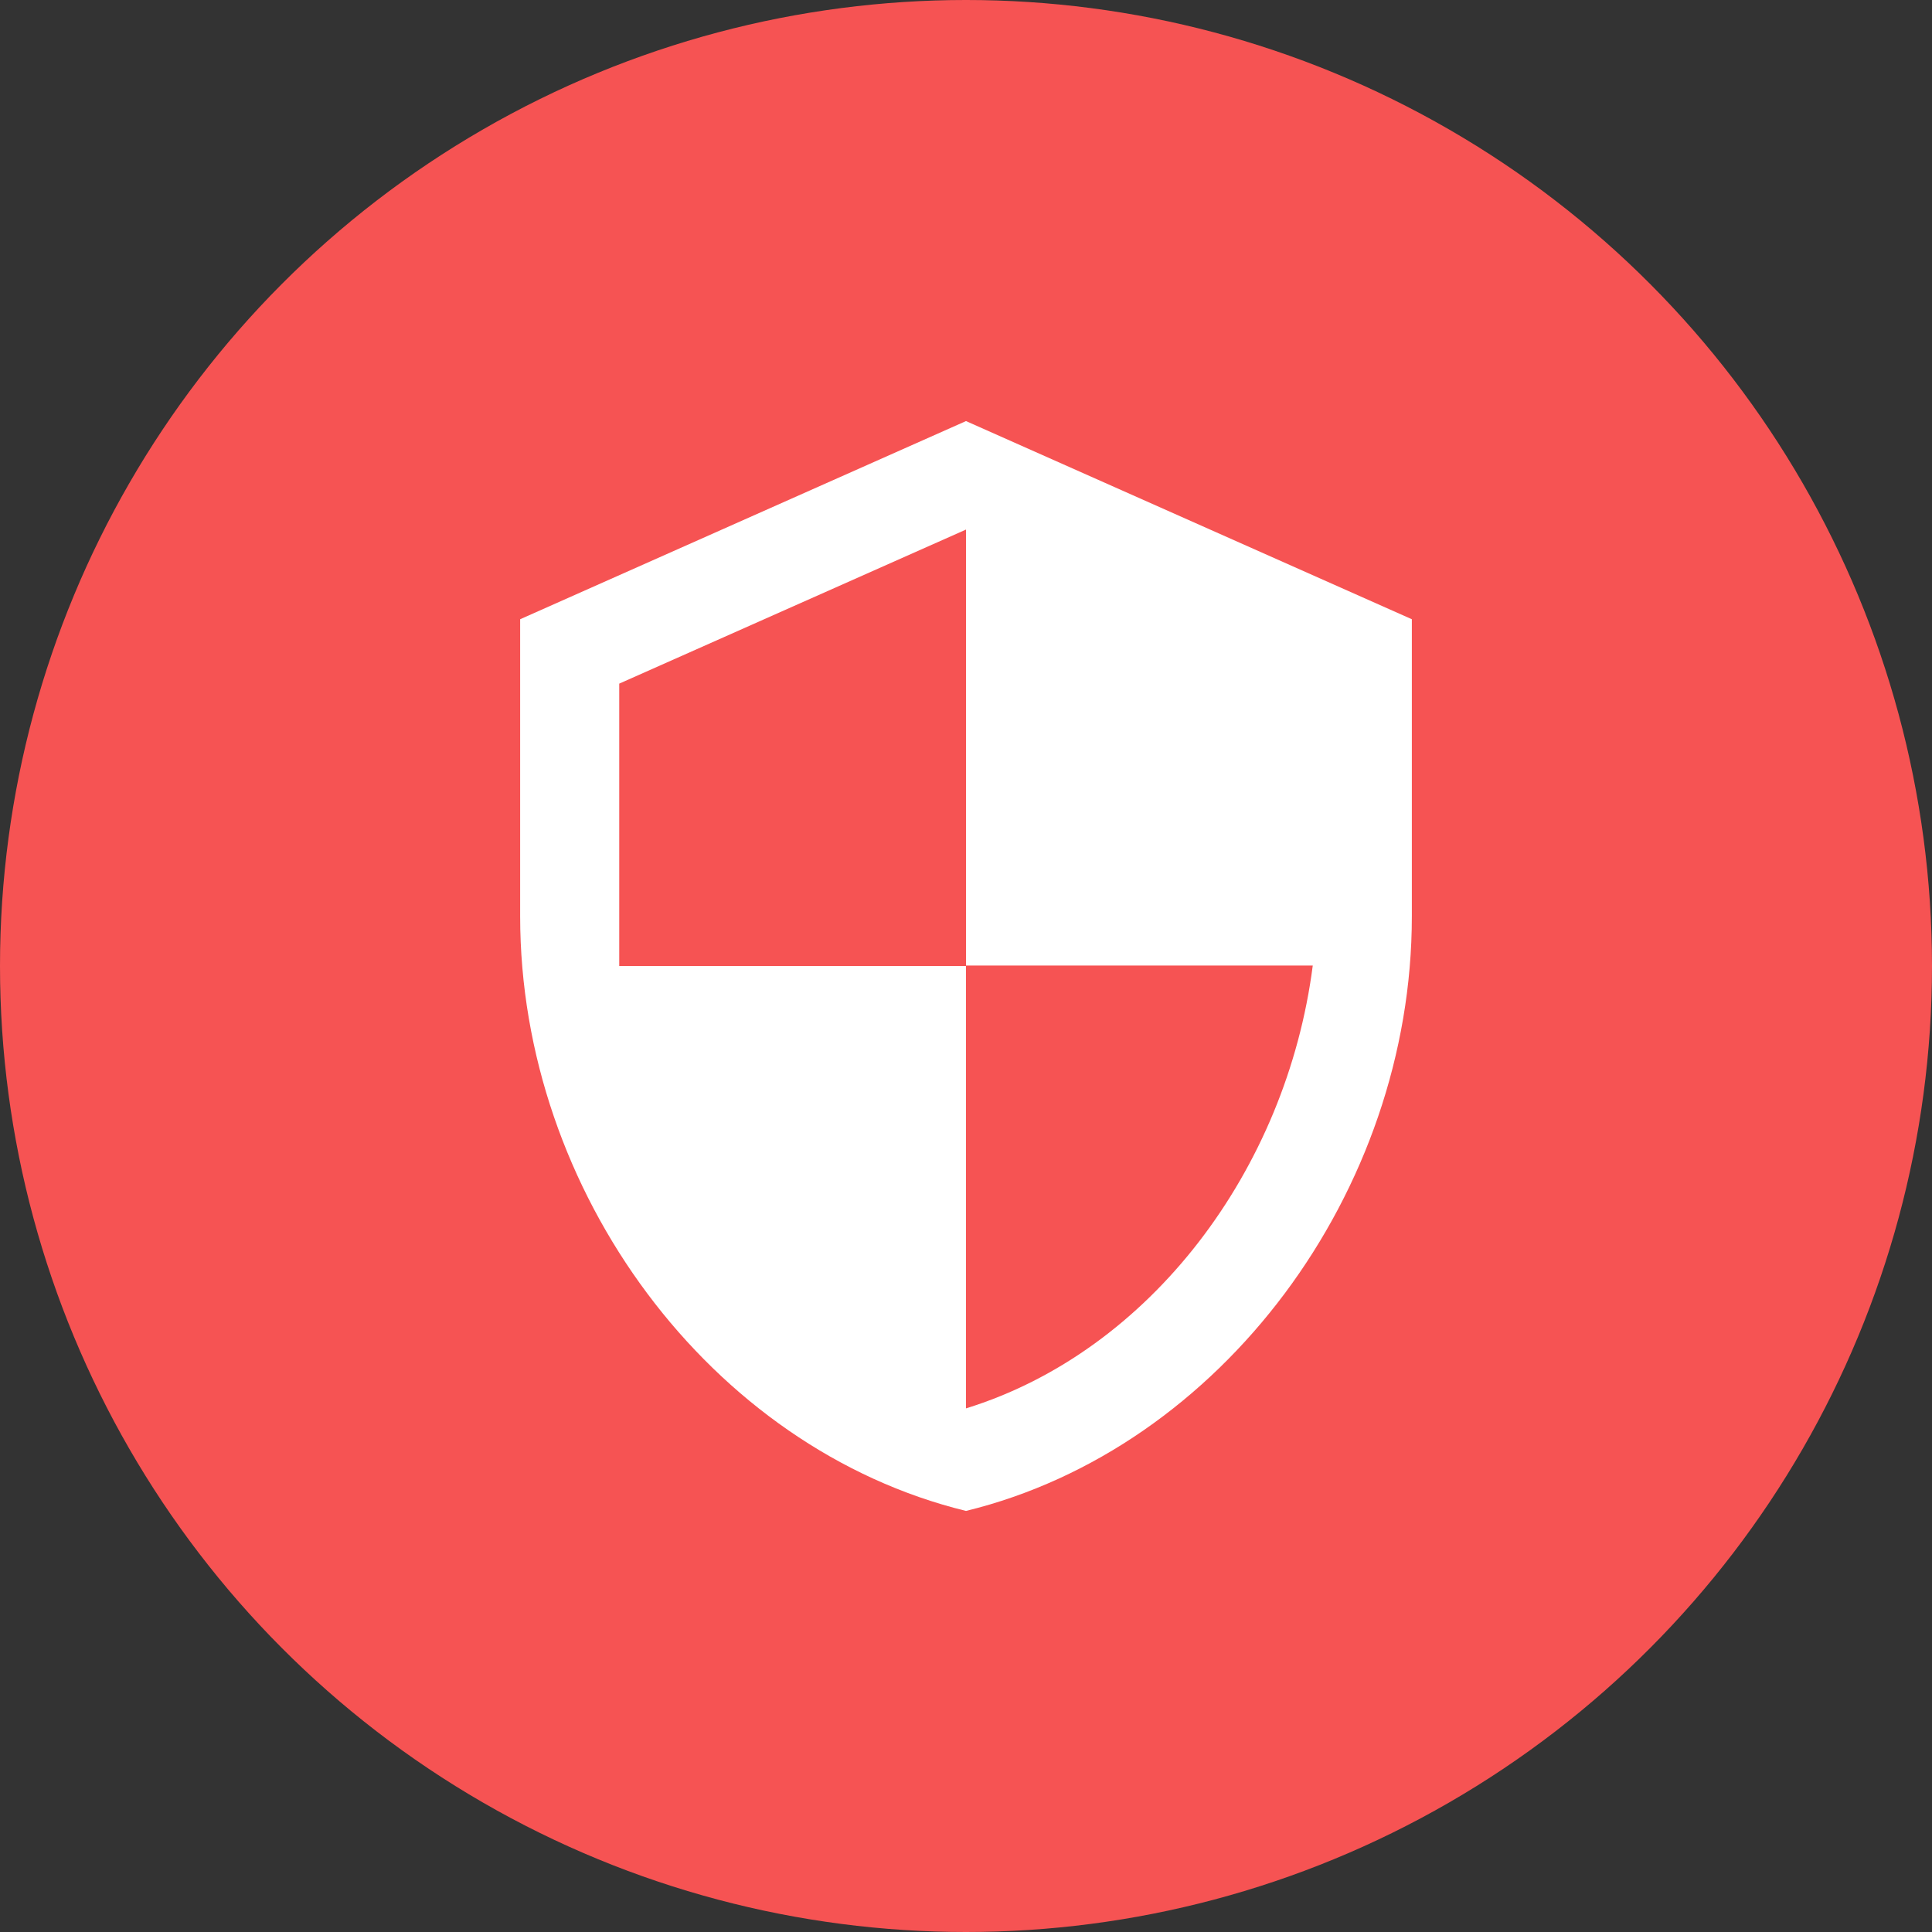 <svg width="130" height="130" viewBox="0 0 130 130" fill="none" xmlns="http://www.w3.org/2000/svg">
<rect x="0" y="0" width="130" height="130" fill="#333333" stroke="none"/>
<circle cx="65" cy="65" r="65" fill="#F65353"/>
<path d="M65 28.333L35 41.667V61.667C35 80.167 47.8 97.467 65 101.667C82.2 97.467 95 80.167 95 61.667V41.667L65 28.333ZM65 64.967H88.333C86.567 78.7 77.4 90.933 65 94.767V65H41.667V46L65 35.633V64.967Z" fill="white"/>
</svg>
